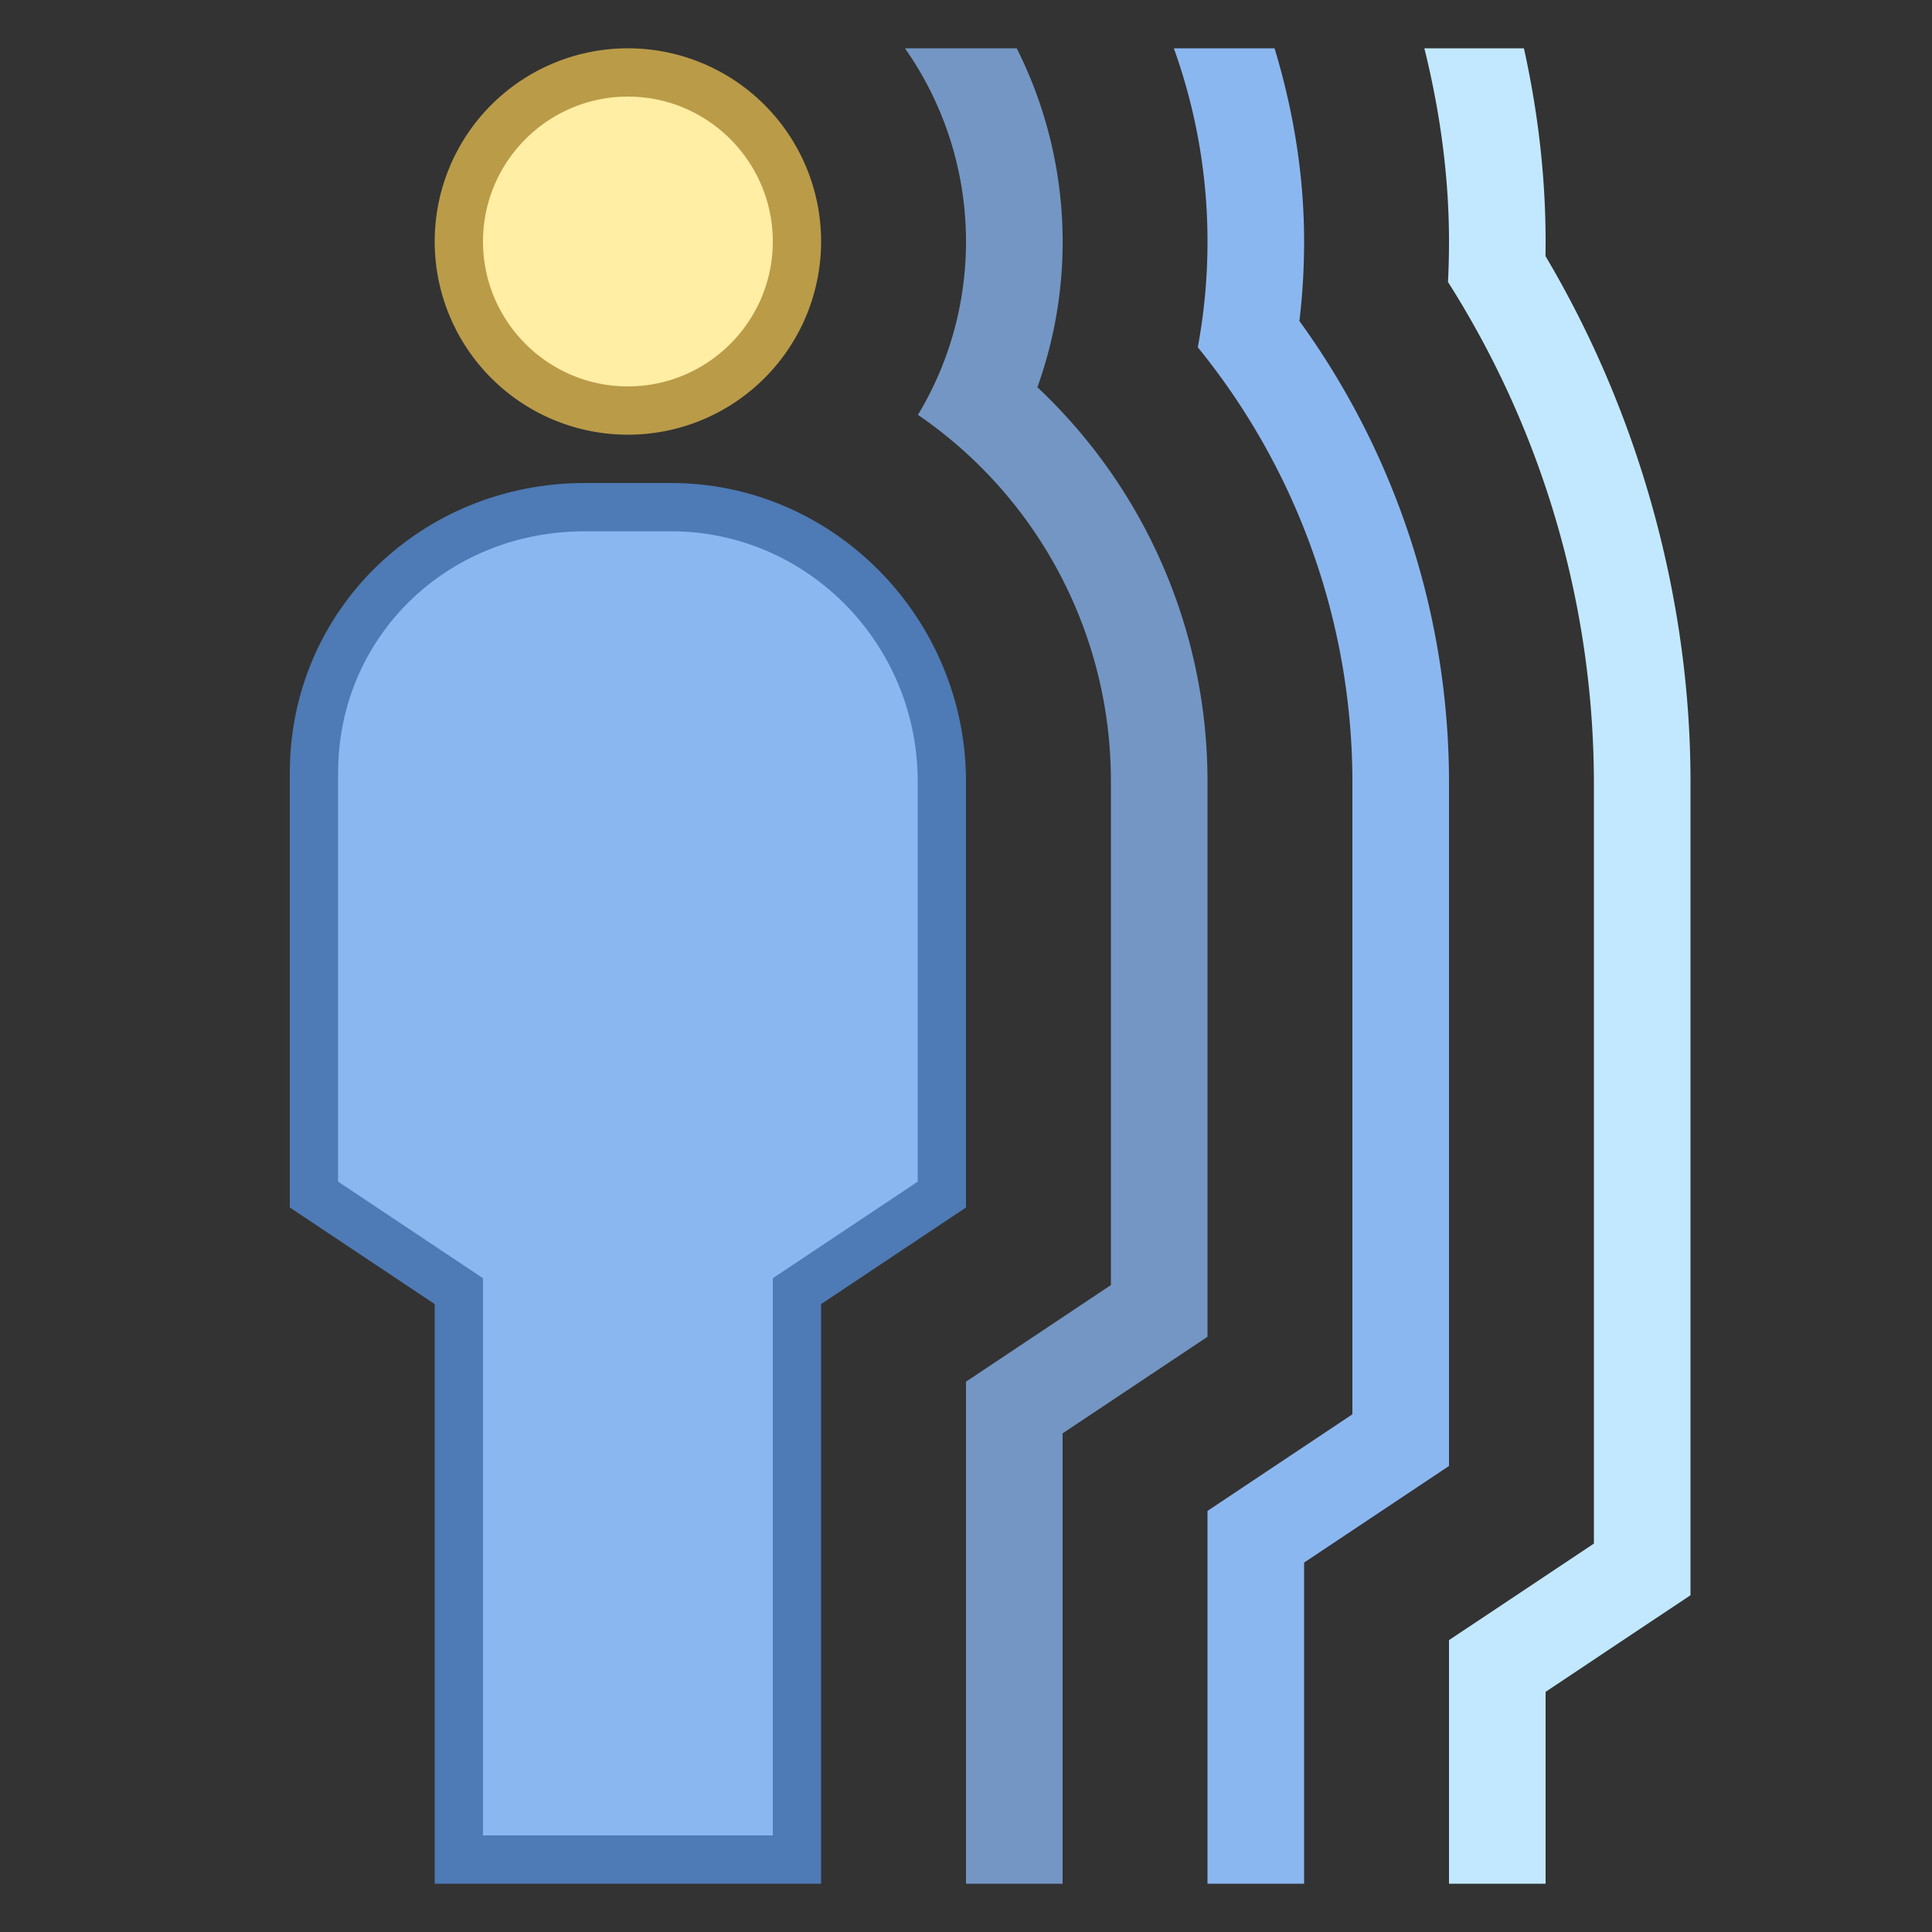 <svg viewBox="0 0 40 40" xmlns="http://www.w3.org/2000/svg"><rect x="0" y="0" width="40" height="40" fill="#333333" stroke="none"/><path d="M13 8.5c-1.93 0-3.5-1.57-3.5-3.5s1.57-3.5 3.5-3.5 3.5 1.57 3.5 3.5-1.57 3.5-3.5 3.5z" fill="#ffeea3"></path><path d="M13 2c1.654 0 3 1.346 3 3s-1.346 3-3 3-3-1.346-3-3 1.346-3 3-3m0-1a4 4 0 100 8 4 4 0 000-8z" fill="#ba9b48"></path><path d="M9.5 38.5V26.732l-3-2V16c0-3.084 2.463-5.5 5.607-5.5h1.786c3.092 0 5.607 2.548 5.607 5.679v8.554l-3 2V38.5h-7z" fill="#8bb7f0"></path><path d="M13.893 11C16.709 11 19 13.323 19 16.179v8.286l-2.555 1.703-.445.297V38h-6V26.465l-.445-.297L7 24.465V16c0-2.804 2.243-5 5.107-5h1.786m0-1h-1.786C8.734 10 6 12.627 6 16v9l3 2v12h8V27l3-2v-8.821C20 12.806 17.266 10 13.893 10z" fill="#4e7ab5"></path><path d="M21.478 8.018A8.92 8.92 0 0021.05 1h-2.314A6.956 6.956 0 0120 5c0 1.29-.352 2.523-.995 3.589A9.181 9.181 0 0123 16.179v10.427l-3 2V39h2v-9.324l3-2V16.179c0-3.123-1.292-6.067-3.522-8.161z" fill="#7496c4"></path><g><path d="M26.903 6.646C26.968 6.101 27 5.55 27 5c0-1.37-.22-2.705-.612-4h-2.085A11.79 11.79 0 0125 5c0 .738-.067 1.471-.201 2.19A14.27 14.27 0 0128 16.179v13.103l-3 2V39h2v-6.648l3-2V16.179a16.28 16.28 0 00-3.097-9.533z" fill="#8bb7f0"></path></g><g><path d="M31.998 5.303L32 5c0-1.323-.153-2.664-.449-4H29.49c.332 1.338.51 2.68.51 4 0 .279-.007.558-.021.838A19.395 19.395 0 0133 16.179v15.779l-1.336.891L30 33.957V39h2v-3.972l.773-.516 1.336-.891.891-.593V16.179c0-3.772-1.063-7.608-3.002-10.876z" fill="#c2e8ff"></path></g></svg>